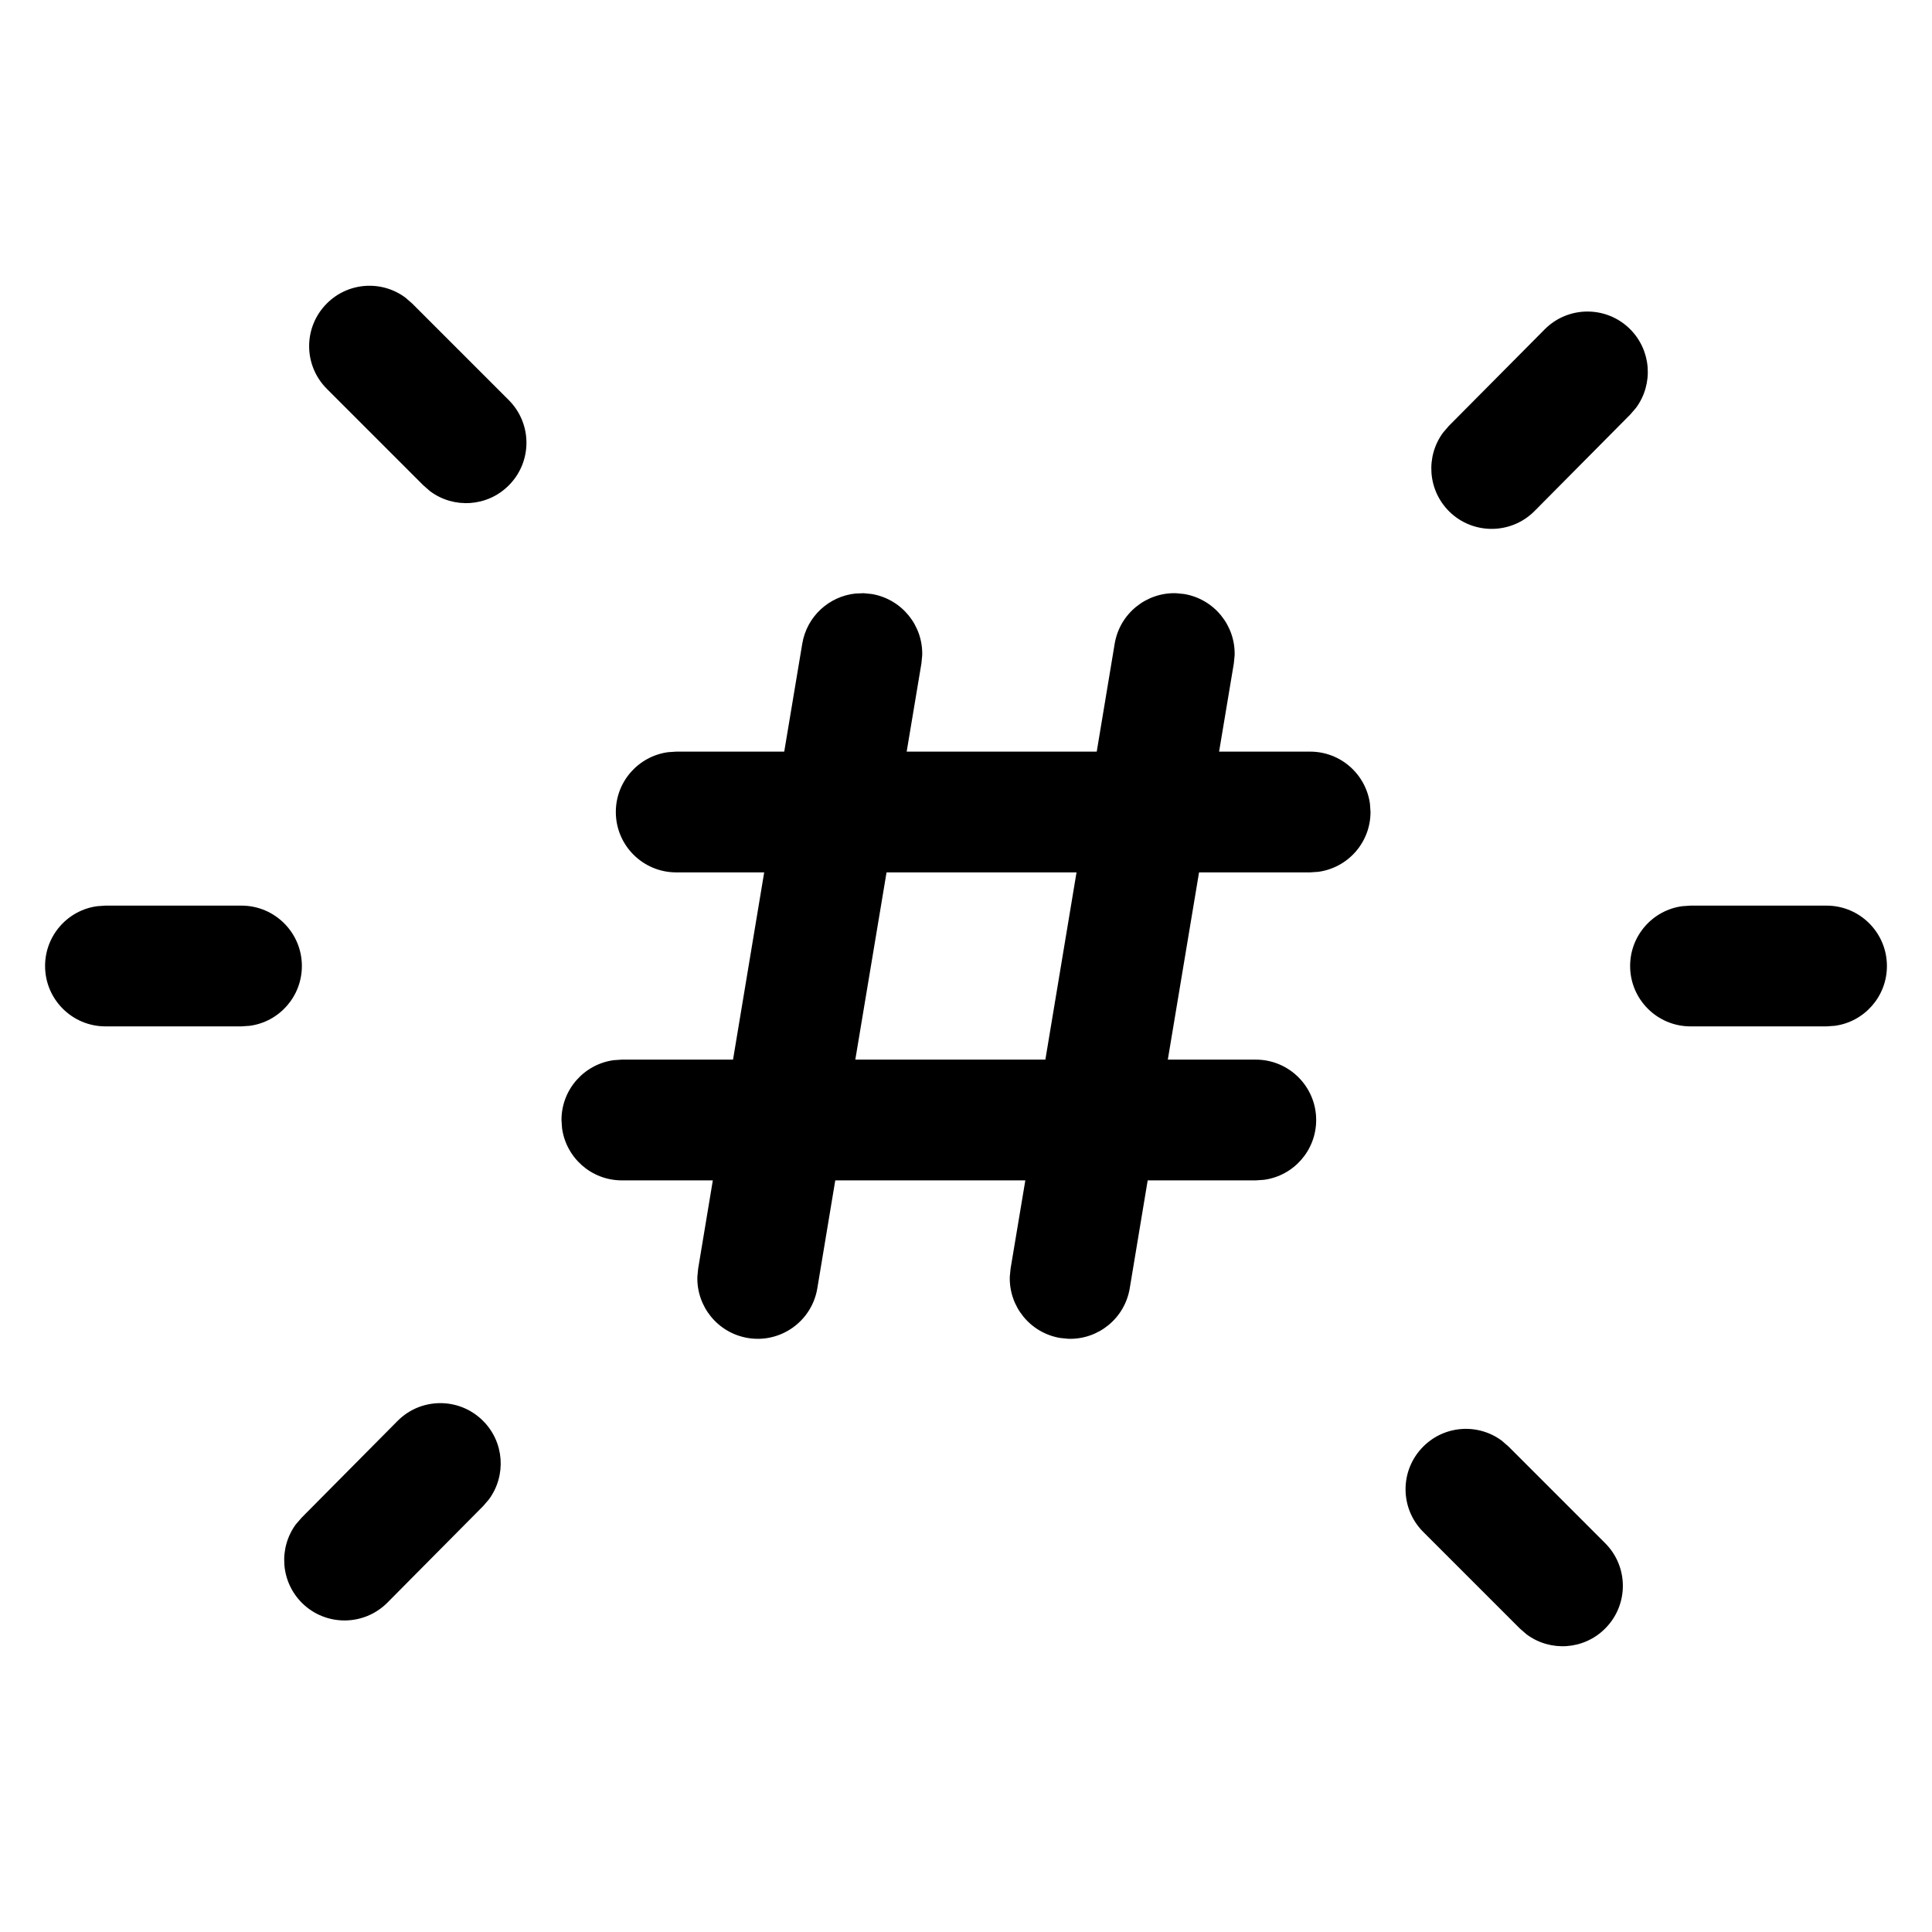 <svg width="24" height="24" viewBox="0 0 24 24" fill="none" xmlns="http://www.w3.org/2000/svg">
<path fill-rule="evenodd" clip-rule="evenodd" d="M4.06 3.77C4.326 3.503 4.743 3.479 5.036 3.697L5.12 3.77L6.32 4.97C6.613 5.263 6.613 5.737 6.32 6.03C6.054 6.297 5.637 6.321 5.344 6.103L5.26 6.03L4.06 4.83C3.767 4.537 3.767 4.063 4.06 3.77ZM19.188 4.092C19.479 3.798 19.954 3.796 20.248 4.087C20.515 4.353 20.541 4.769 20.325 5.064L20.253 5.148L19.063 6.348C18.771 6.642 18.296 6.644 18.002 6.353C17.735 6.087 17.709 5.671 17.925 5.376L17.997 5.292L19.188 4.092ZM14.71 7.379C15.085 7.442 15.348 7.772 15.337 8.141L15.327 8.242L15.144 9.337H16.275C16.655 9.337 16.968 9.619 17.018 9.985L17.025 10.087C17.025 10.467 16.743 10.78 16.377 10.83L16.275 10.837H14.895L14.507 13.163H15.6C16.014 13.163 16.35 13.499 16.35 13.913C16.35 14.293 16.068 14.607 15.702 14.656L15.6 14.663H14.257L14.034 16.004C13.971 16.379 13.642 16.642 13.272 16.631L13.171 16.621C12.796 16.558 12.533 16.229 12.544 15.859L12.554 15.758L12.737 14.663H10.376L10.153 16.004C10.085 16.413 9.698 16.689 9.29 16.621C8.915 16.558 8.652 16.229 8.663 15.859L8.673 15.758L8.855 14.663H7.725C7.345 14.663 7.032 14.381 6.982 14.015L6.975 13.913C6.975 13.533 7.257 13.22 7.623 13.17L7.725 13.163H9.106L9.493 10.837H8.4C7.986 10.837 7.65 10.501 7.65 10.087C7.65 9.707 7.932 9.394 8.298 9.344L8.4 9.337H9.742L9.966 7.996C10.023 7.655 10.301 7.407 10.628 7.373L10.728 7.369L10.829 7.379C11.204 7.442 11.467 7.772 11.456 8.141L11.446 8.242L11.263 9.337H13.624L13.847 7.996C13.91 7.621 14.24 7.358 14.609 7.369L14.71 7.379ZM11.013 10.837H13.373L12.986 13.163H10.625L11.013 10.837ZM5.998 17.648C5.704 17.356 5.229 17.358 4.938 17.652L3.748 18.852L3.675 18.936C3.459 19.231 3.485 19.647 3.752 19.913C4.046 20.204 4.521 20.202 4.813 19.908L6.003 18.708L6.075 18.624C6.291 18.329 6.266 17.913 5.998 17.648ZM18.656 17.897C18.363 17.679 17.946 17.703 17.68 17.97C17.387 18.263 17.387 18.737 17.68 19.03L18.88 20.23L18.964 20.303C19.258 20.521 19.674 20.497 19.94 20.23C20.233 19.937 20.233 19.463 19.94 19.17L18.74 17.97L18.656 17.897ZM22.69 11.25C23.104 11.25 23.44 11.586 23.44 12C23.44 12.38 23.158 12.694 22.792 12.743L22.69 12.75H21C20.586 12.75 20.25 12.414 20.25 12C20.25 11.62 20.532 11.306 20.898 11.257L21 11.25H22.69ZM3.75 12C3.75 11.586 3.414 11.25 3 11.25H1.31L1.208 11.257C0.842 11.306 0.56 11.62 0.56 12C0.56 12.414 0.896 12.75 1.31 12.75H3L3.102 12.743C3.468 12.694 3.75 12.38 3.75 12Z" fill="black"/>
</svg>
